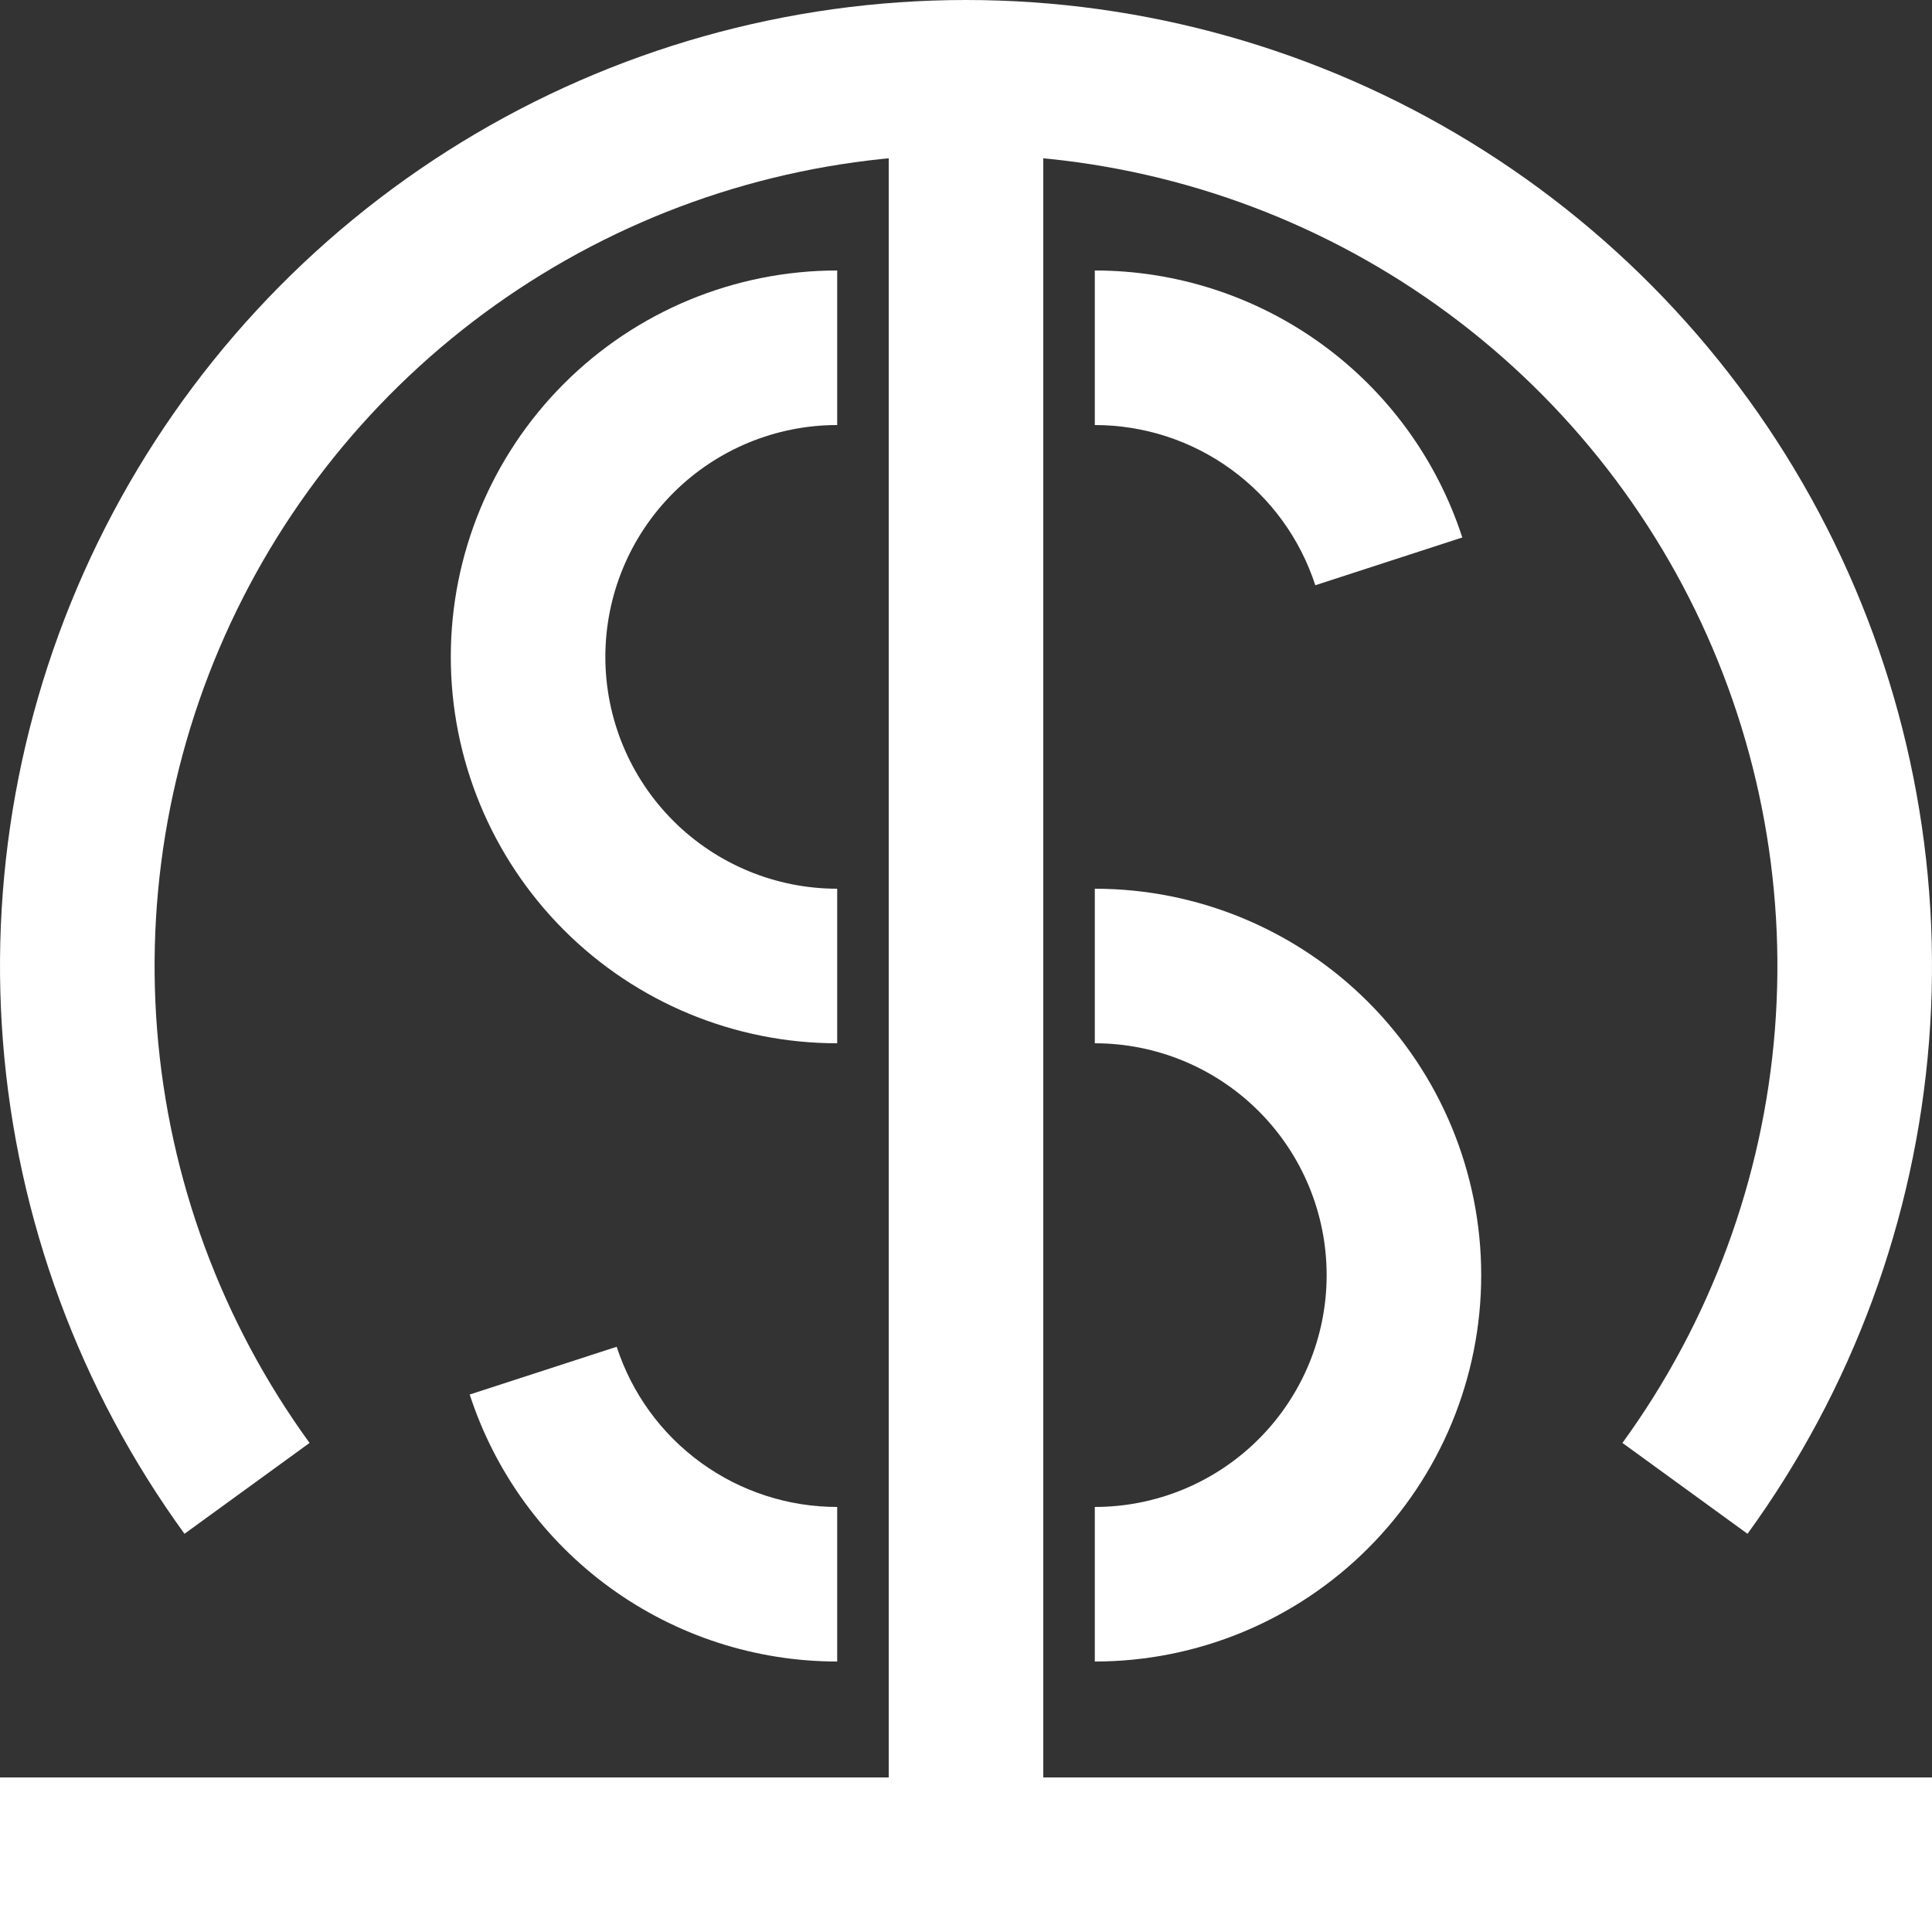 <svg width="100" height="100" viewBox="0 0 100 100" fill="none" xmlns="http://www.w3.org/2000/svg">
<rect x="0" y="0" width="100" height="100" fill="#333333" stroke="none"/>
<path d="M90.451 79.389C95.871 71.929 99.122 63.116 99.846 53.923C100.569 44.73 98.737 35.517 94.55 27.3C90.364 19.084 83.987 12.186 76.125 7.368C68.263 2.55 59.221 6.96175e-07 50 0C40.779 -6.96175e-07 31.737 2.55 23.875 7.368C16.013 12.186 9.636 19.084 5.45 27.3C1.263 35.517 -0.569 44.73 0.154 53.923C0.878 63.116 4.129 71.929 9.549 79.389L16.023 74.686C11.47 68.42 8.739 61.017 8.131 53.295C7.524 45.574 9.063 37.834 12.579 30.933C16.096 24.032 21.452 18.238 28.056 14.191C34.66 10.144 42.255 8.002 50 8.002C57.745 8.002 65.34 10.144 71.944 14.191C78.548 18.238 83.904 24.032 87.421 30.933C90.937 37.834 92.476 45.574 91.869 53.295C91.261 61.017 88.53 68.42 83.977 74.686L90.451 79.389Z" fill="white"/>
<path d="M43.333 14C38.029 14 32.942 16.107 29.191 19.858C25.44 23.609 23.333 28.696 23.333 34C23.333 39.304 25.44 44.391 29.191 48.142C32.942 51.893 38.029 54 43.333 54L43.333 46C40.15 46 37.098 44.736 34.848 42.485C32.597 40.235 31.333 37.183 31.333 34C31.333 30.817 32.597 27.765 34.848 25.515C37.098 23.264 40.15 22 43.333 22V14Z" fill="white"/>
<path d="M56.667 86C61.971 86 67.058 83.893 70.809 80.142C74.56 76.391 76.667 71.304 76.667 66C76.667 60.696 74.56 55.609 70.809 51.858C67.058 48.107 61.971 46 56.667 46L56.667 54C59.85 54 62.902 55.264 65.152 57.515C67.403 59.765 68.667 62.817 68.667 66C68.667 69.183 67.403 72.235 65.152 74.485C62.902 76.736 59.85 78 56.667 78V86Z" fill="white"/>
<rect y="92" width="100" height="8" fill="white"/>
<rect x="46" y="8" width="8" height="84" fill="white"/>
<path d="M43.333 86C39.109 86 34.994 84.663 31.577 82.18C28.16 79.698 25.617 76.197 24.312 72.18L31.92 69.708C32.703 72.118 34.229 74.219 36.28 75.708C38.33 77.198 40.799 78 43.333 78V86Z" fill="white"/>
<path d="M56.667 14C60.891 14 65.006 15.337 68.423 17.82C71.84 20.302 74.383 23.803 75.688 27.82L68.08 30.292C67.297 27.882 65.771 25.781 63.72 24.292C61.67 22.802 59.201 22 56.667 22V14Z" fill="white"/>
</svg>
